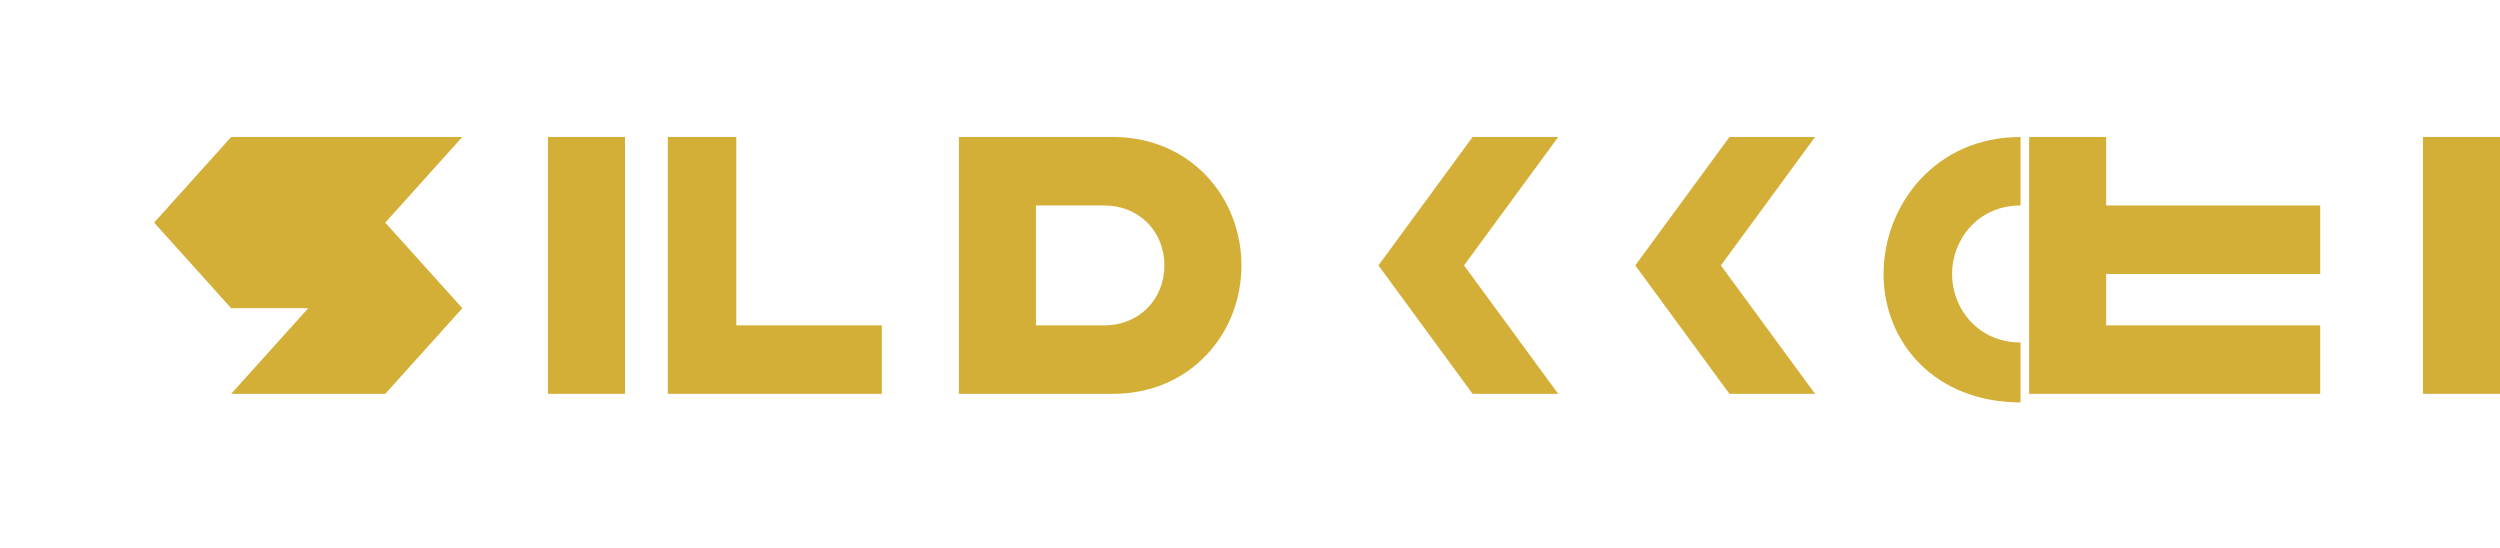 <svg width="146" height="32" viewBox="0 0 146 32" fill="none" xmlns="http://www.w3.org/2000/svg">
    <path d="M22.5 8H13.5L9 13L13.5 18H18L13.5 23H22.5L27 18L22.5 13L27 8H22.5Z" fill="#D4AF37"/>
    <path d="M32 8H36.5V23H32V8Z" fill="#D4AF37"/>
    <path d="M43 8H39V23H51.5V19H43V8Z" fill="#D4AF37"/>
    <path d="M72.5 15.5C72.5 11.5 69.5 8 65 8H56V23H65C69.5 23 72.5 19.5 72.5 15.5ZM68 15.5C68 17.5 66.5 19 64.5 19H60.5V12H64.5C66.5 12 68 13.5 68 15.5Z" fill="#D4AF37"/>
    <path d="M91 23L85.5 15.5L91 8H86L80.5 15.5L86 23H91Z" fill="#D4AF37"/>
    <path d="M106 23L100.5 15.5L106 8H101L95.5 15.5L101 23H106Z" fill="#D4AF37"/>
    <path d="M135.5 19H123V16H135.5V12H123V8H118.5V23H135.5V19Z" fill="#D4AF37"/>
    <path d="M146 8H141.5V23H146V8Z" fill="#D4AF37"/>
    <path fill-rule="evenodd" clip-rule="evenodd" d="M110 16C110 12 113 8 118 8V12C115.5 12 114 14 114 16C114 18 115.5 20 118 20V23.5C113 23.5 110 20 110 16Z" fill="#D4AF37"/>
</svg> 